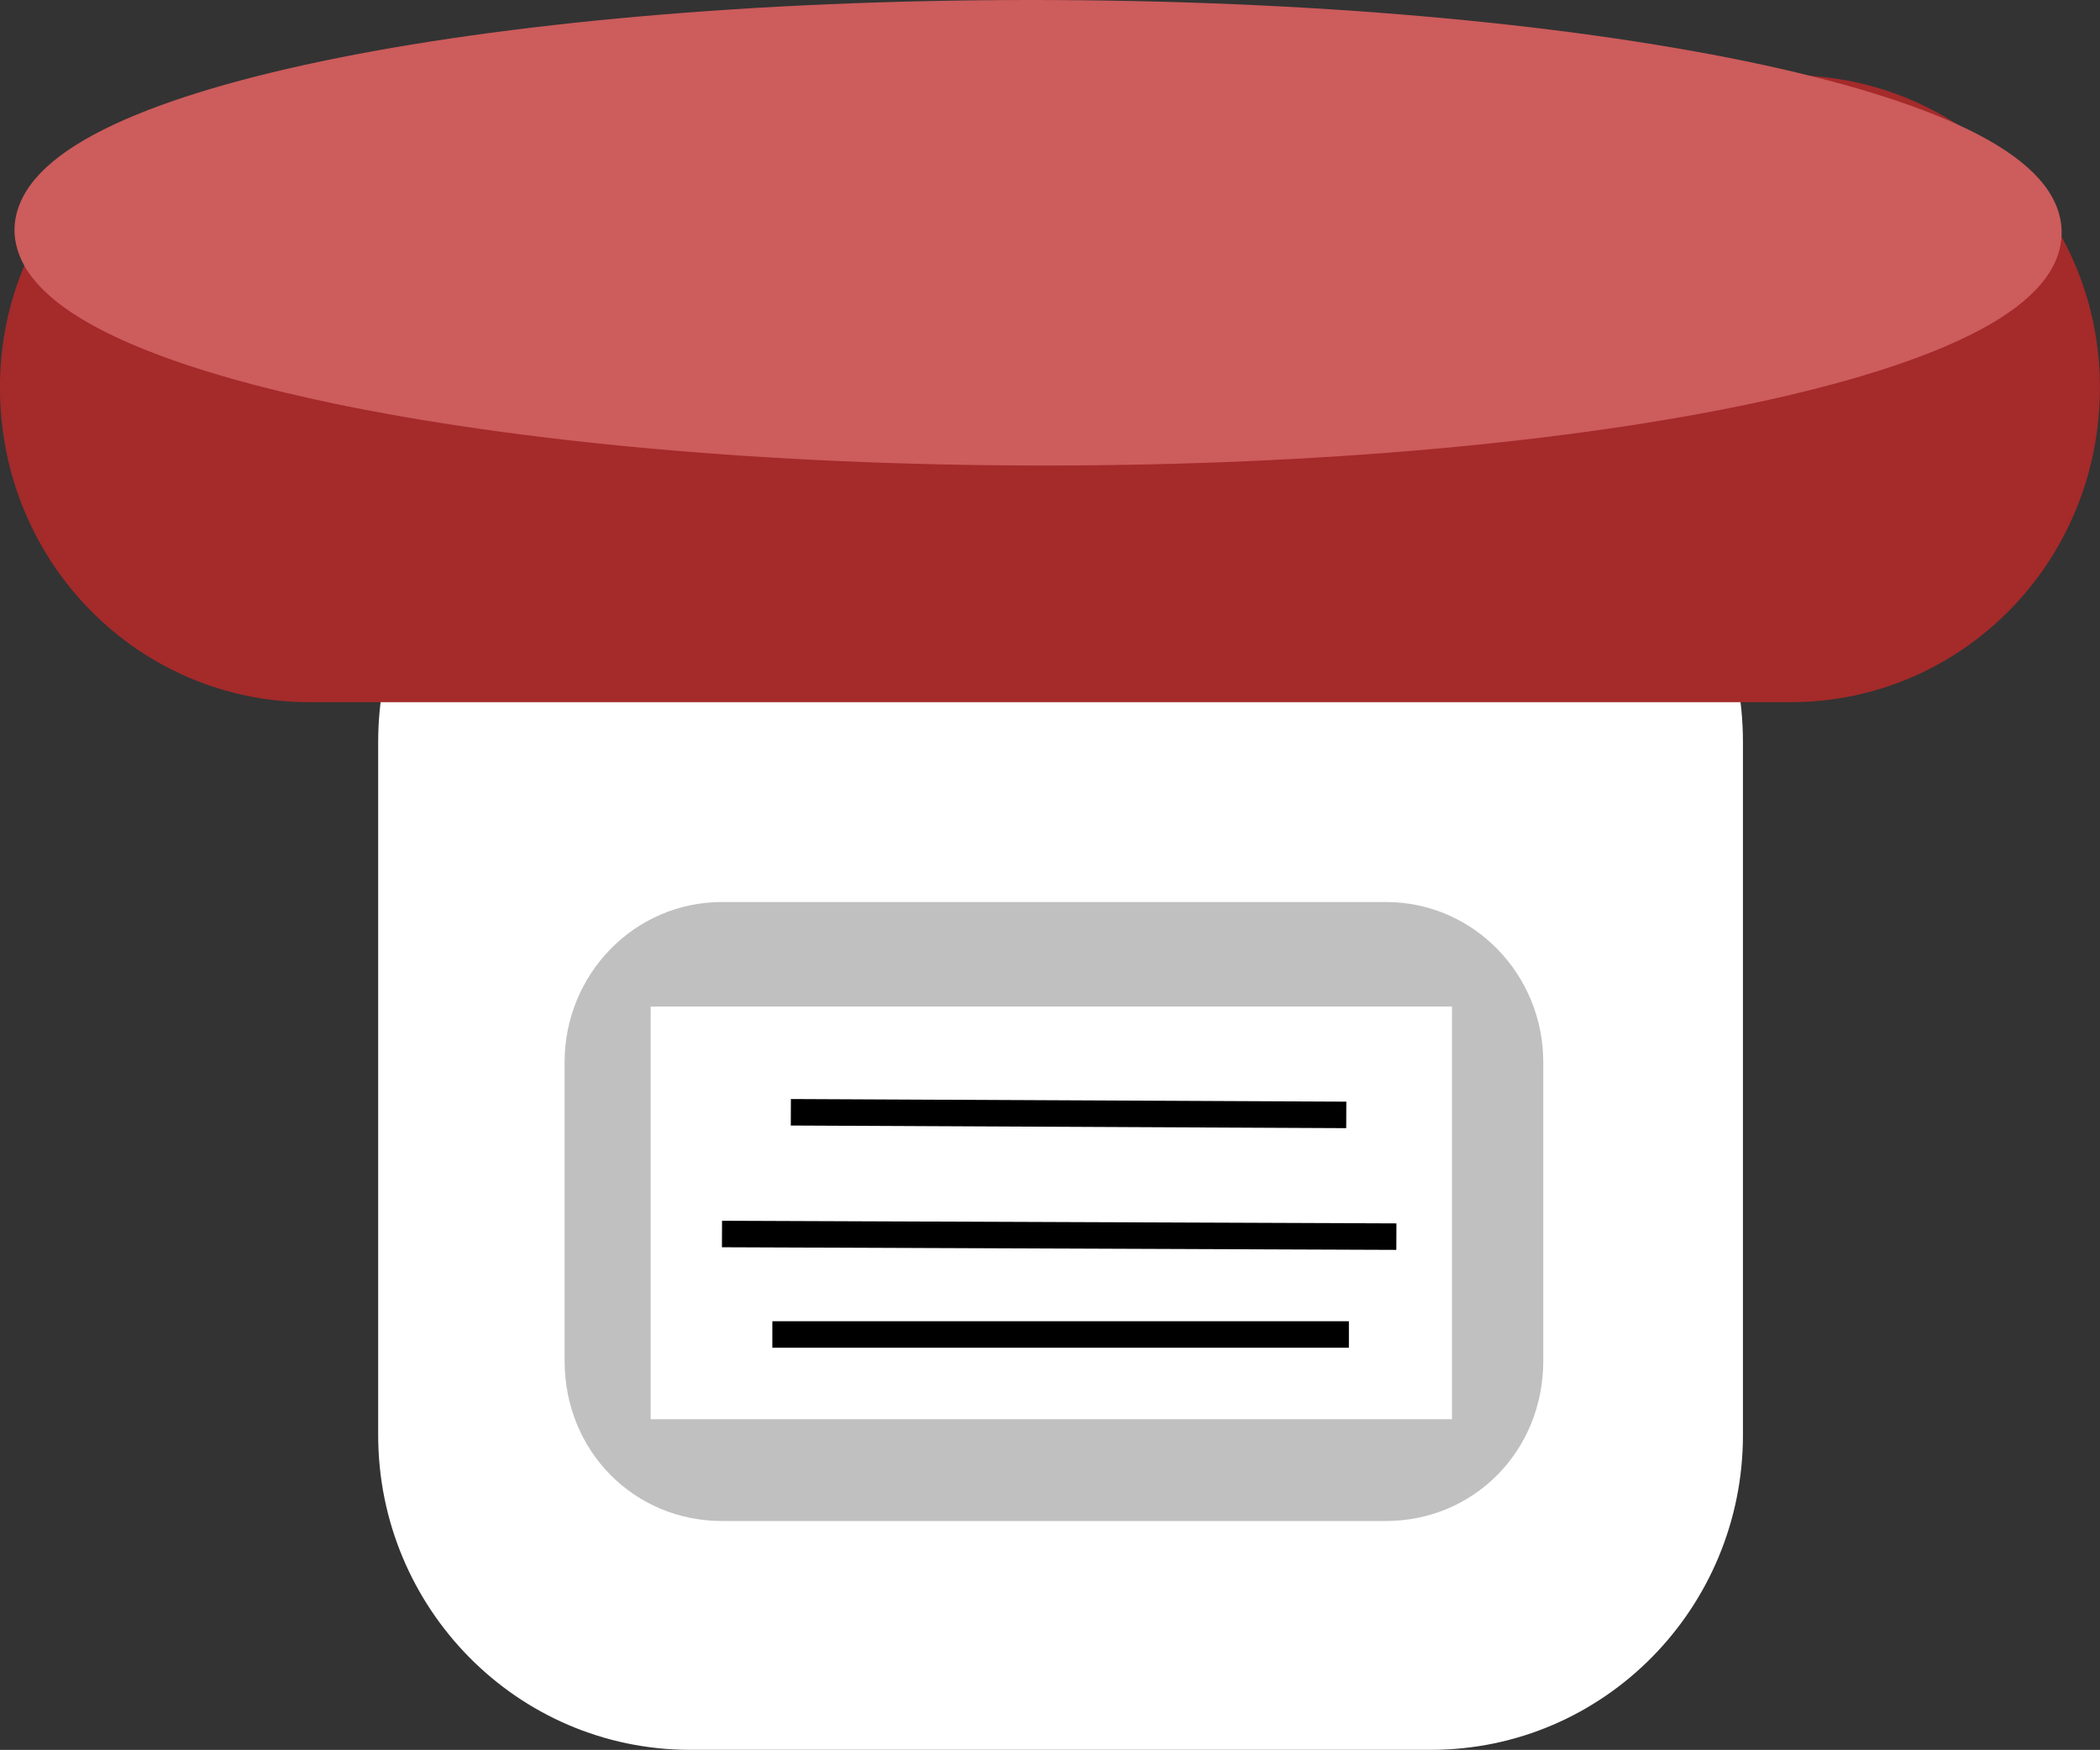<?xml version="1.0" encoding="UTF-8" standalone="no"?>
<!-- Created with Inkscape (http://www.inkscape.org/) -->

<svg
   xmlns:dc="http://purl.org/dc/elements/1.1/"
   xmlns:cc="http://creativecommons.org/ns#"
   xmlns:rdf="http://www.w3.org/1999/02/22-rdf-syntax-ns#"
   xmlns:svg="http://www.w3.org/2000/svg"
   xmlns="http://www.w3.org/2000/svg"
   xmlns:sodipodi="http://sodipodi.sourceforge.net/DTD/sodipodi-0.dtd"
   xmlns:inkscape="http://www.inkscape.org/namespaces/inkscape"
   width="16.806mm"
   height="14.002mm"
   viewBox="0 0 16.806 14.002"
   version="1.1"
   id="svg8"
   inkscape:export-filename="C:\Users\Chloe\Documents\Game-Animation\doctoroffice\assets\books2.png"
   inkscape:export-xdpi="96"
   inkscape:export-ydpi="96"
   sodipodi:docname="bottle3.svg"
   inkscape:version="0.92.0 r15299">
  <rect x="0" y="0" width="16.806" height="14.002" fill="#333333" stroke="none"/>
  <defs
     id="defs2">
    <pattern
       y="0"
       x="0"
       height="6"
       width="6"
       patternUnits="userSpaceOnUse"
       id="EMFhbasepattern" />
    <pattern
       y="0"
       x="0"
       height="6"
       width="6"
       patternUnits="userSpaceOnUse"
       id="EMFhbasepattern-4" />
    <pattern
       y="0"
       x="0"
       height="6"
       width="6"
       patternUnits="userSpaceOnUse"
       id="EMFhbasepattern-3" />
  </defs>
  <sodipodi:namedview
     id="base"
     pagecolor="#ffffff"
     bordercolor="#666666"
     borderopacity="1.0"
     inkscape:pageopacity="0.0"
     inkscape:pageshadow="2"
     inkscape:zoom="0.35"
     inkscape:cx="229.52483"
     inkscape:cy="70.253755"
     inkscape:document-units="mm"
     inkscape:current-layer="layer1"
     showgrid="false"
     fit-margin-top="0"
     fit-margin-left="0"
     fit-margin-right="0"
     fit-margin-bottom="0"
     inkscape:window-width="1366"
     inkscape:window-height="705"
     inkscape:window-x="-8"
     inkscape:window-y="-8"
     inkscape:window-maximized="1" />
  <g
     inkscape:label="Layer 1"
     inkscape:groupmode="layer"
     id="layer1"
     transform="translate(71.733,-181.065)">
    <path
       id="path855"
       d="m -66.209,184.653 h 5.927 c 1.291,0 2.328,1.037 2.328,2.349 v 5.546 c 0,1.291 -1.037,2.349 -2.328,2.349 h -5.927 c -1.291,0 -2.328,-1.058 -2.328,-2.349 v -5.546 c 0,-1.312 1.037,-2.349 2.328,-2.349 z"
       style="fill:#ffffff;fill-opacity:1;fill-rule:nonzero;stroke:#ffffff;stroke-width:0.339px;stroke-linecap:butt;stroke-linejoin:miter;stroke-miterlimit:4;stroke-dasharray:none;stroke-opacity:1"
       inkscape:connector-curvature="0"
       inkscape:export-xdpi="96"
       inkscape:export-ydpi="96" />
    <path
       id="path857"
       d="m -69.257,181.837 h 11.853 c 1.27,0 2.307,1.037 2.307,2.328 0,1.312 -1.037,2.349 -2.307,2.349 h -11.853 c -1.27,0 -2.307,-1.037 -2.307,-2.349 0,-1.291 1.037,-2.328 2.307,-2.328 z"
       style="fill:#a52a2a;fill-opacity:1;fill-rule:nonzero;stroke:#a52a2a;stroke-width:0.339px;stroke-linecap:butt;stroke-linejoin:miter;stroke-miterlimit:4;stroke-dasharray:none;stroke-opacity:1"
       inkscape:connector-curvature="0"
       inkscape:export-xdpi="96"
       inkscape:export-ydpi="96" />
    <path
       id="path859"
       d="m -55.414,182.917 c 0.021,0.931 -3.535,1.693 -7.959,1.693 -4.424,0 -8.022,-0.762 -8.064,-1.693 -0.021,-0.931 3.535,-1.672 7.959,-1.672 4.424,0 8.043,0.741 8.064,1.672 z"
       style="fill:#cd5c5c;fill-opacity:1;fill-rule:nonzero;stroke:#cd5c5c;stroke-width:0.36px;stroke-linecap:butt;stroke-linejoin:miter;stroke-miterlimit:4;stroke-dasharray:none;stroke-opacity:1"
       inkscape:connector-curvature="0"
       inkscape:export-xdpi="96"
       inkscape:export-ydpi="96" />
    <path
       id="path861"
       d="m -65.955,188.441 h 5.313 c 0.614,0 1.101,0.508 1.101,1.122 v 2.392 c 0,0.635 -0.487,1.122 -1.101,1.122 h -5.313 c -0.614,0 -1.101,-0.487 -1.101,-1.122 v -2.392 c 0,-0.614 0.487,-1.122 1.101,-1.122 z"
       style="fill:#c0c0c0;fill-opacity:1;fill-rule:nonzero;stroke:#c0c0c0;stroke-width:0.317px;stroke-linecap:butt;stroke-linejoin:miter;stroke-miterlimit:4;stroke-dasharray:none;stroke-opacity:1"
       inkscape:connector-curvature="0"
       inkscape:export-xdpi="96"
       inkscape:export-ydpi="96" />
    <path
       id="path863"
       d="m -66.378,189.267 h 6.117 v 3.006 h -6.117 z"
       style="fill:#ffffff;fill-opacity:1;fill-rule:nonzero;stroke:#ffffff;stroke-width:0.296px;stroke-linecap:butt;stroke-linejoin:miter;stroke-miterlimit:4;stroke-dasharray:none;stroke-opacity:1"
       inkscape:connector-curvature="0"
       inkscape:export-xdpi="96"
       inkscape:export-ydpi="96" />
    <path
       id="path865"
       d="m -65.404,189.965 4.445,0.021"
       style="fill:none;stroke:#000000;stroke-width:0.212px;stroke-linecap:butt;stroke-linejoin:miter;stroke-miterlimit:4;stroke-dasharray:none;stroke-opacity:1"
       inkscape:connector-curvature="0"
       inkscape:export-xdpi="96"
       inkscape:export-ydpi="96" />
    <path
       id="path867"
       d="m -65.955,190.939 5.397,0.021"
       style="fill:none;stroke:#000000;stroke-width:0.212px;stroke-linecap:butt;stroke-linejoin:miter;stroke-miterlimit:4;stroke-dasharray:none;stroke-opacity:1"
       inkscape:connector-curvature="0"
       inkscape:export-xdpi="96"
       inkscape:export-ydpi="96" />
    <path
       id="path869"
       d="m -65.552,191.743 h 4.614"
       style="fill:none;stroke:#000000;stroke-width:0.212px;stroke-linecap:butt;stroke-linejoin:miter;stroke-miterlimit:4;stroke-dasharray:none;stroke-opacity:1"
       inkscape:connector-curvature="0"
       inkscape:export-xdpi="96"
       inkscape:export-ydpi="96" />
  </g>
</svg>
